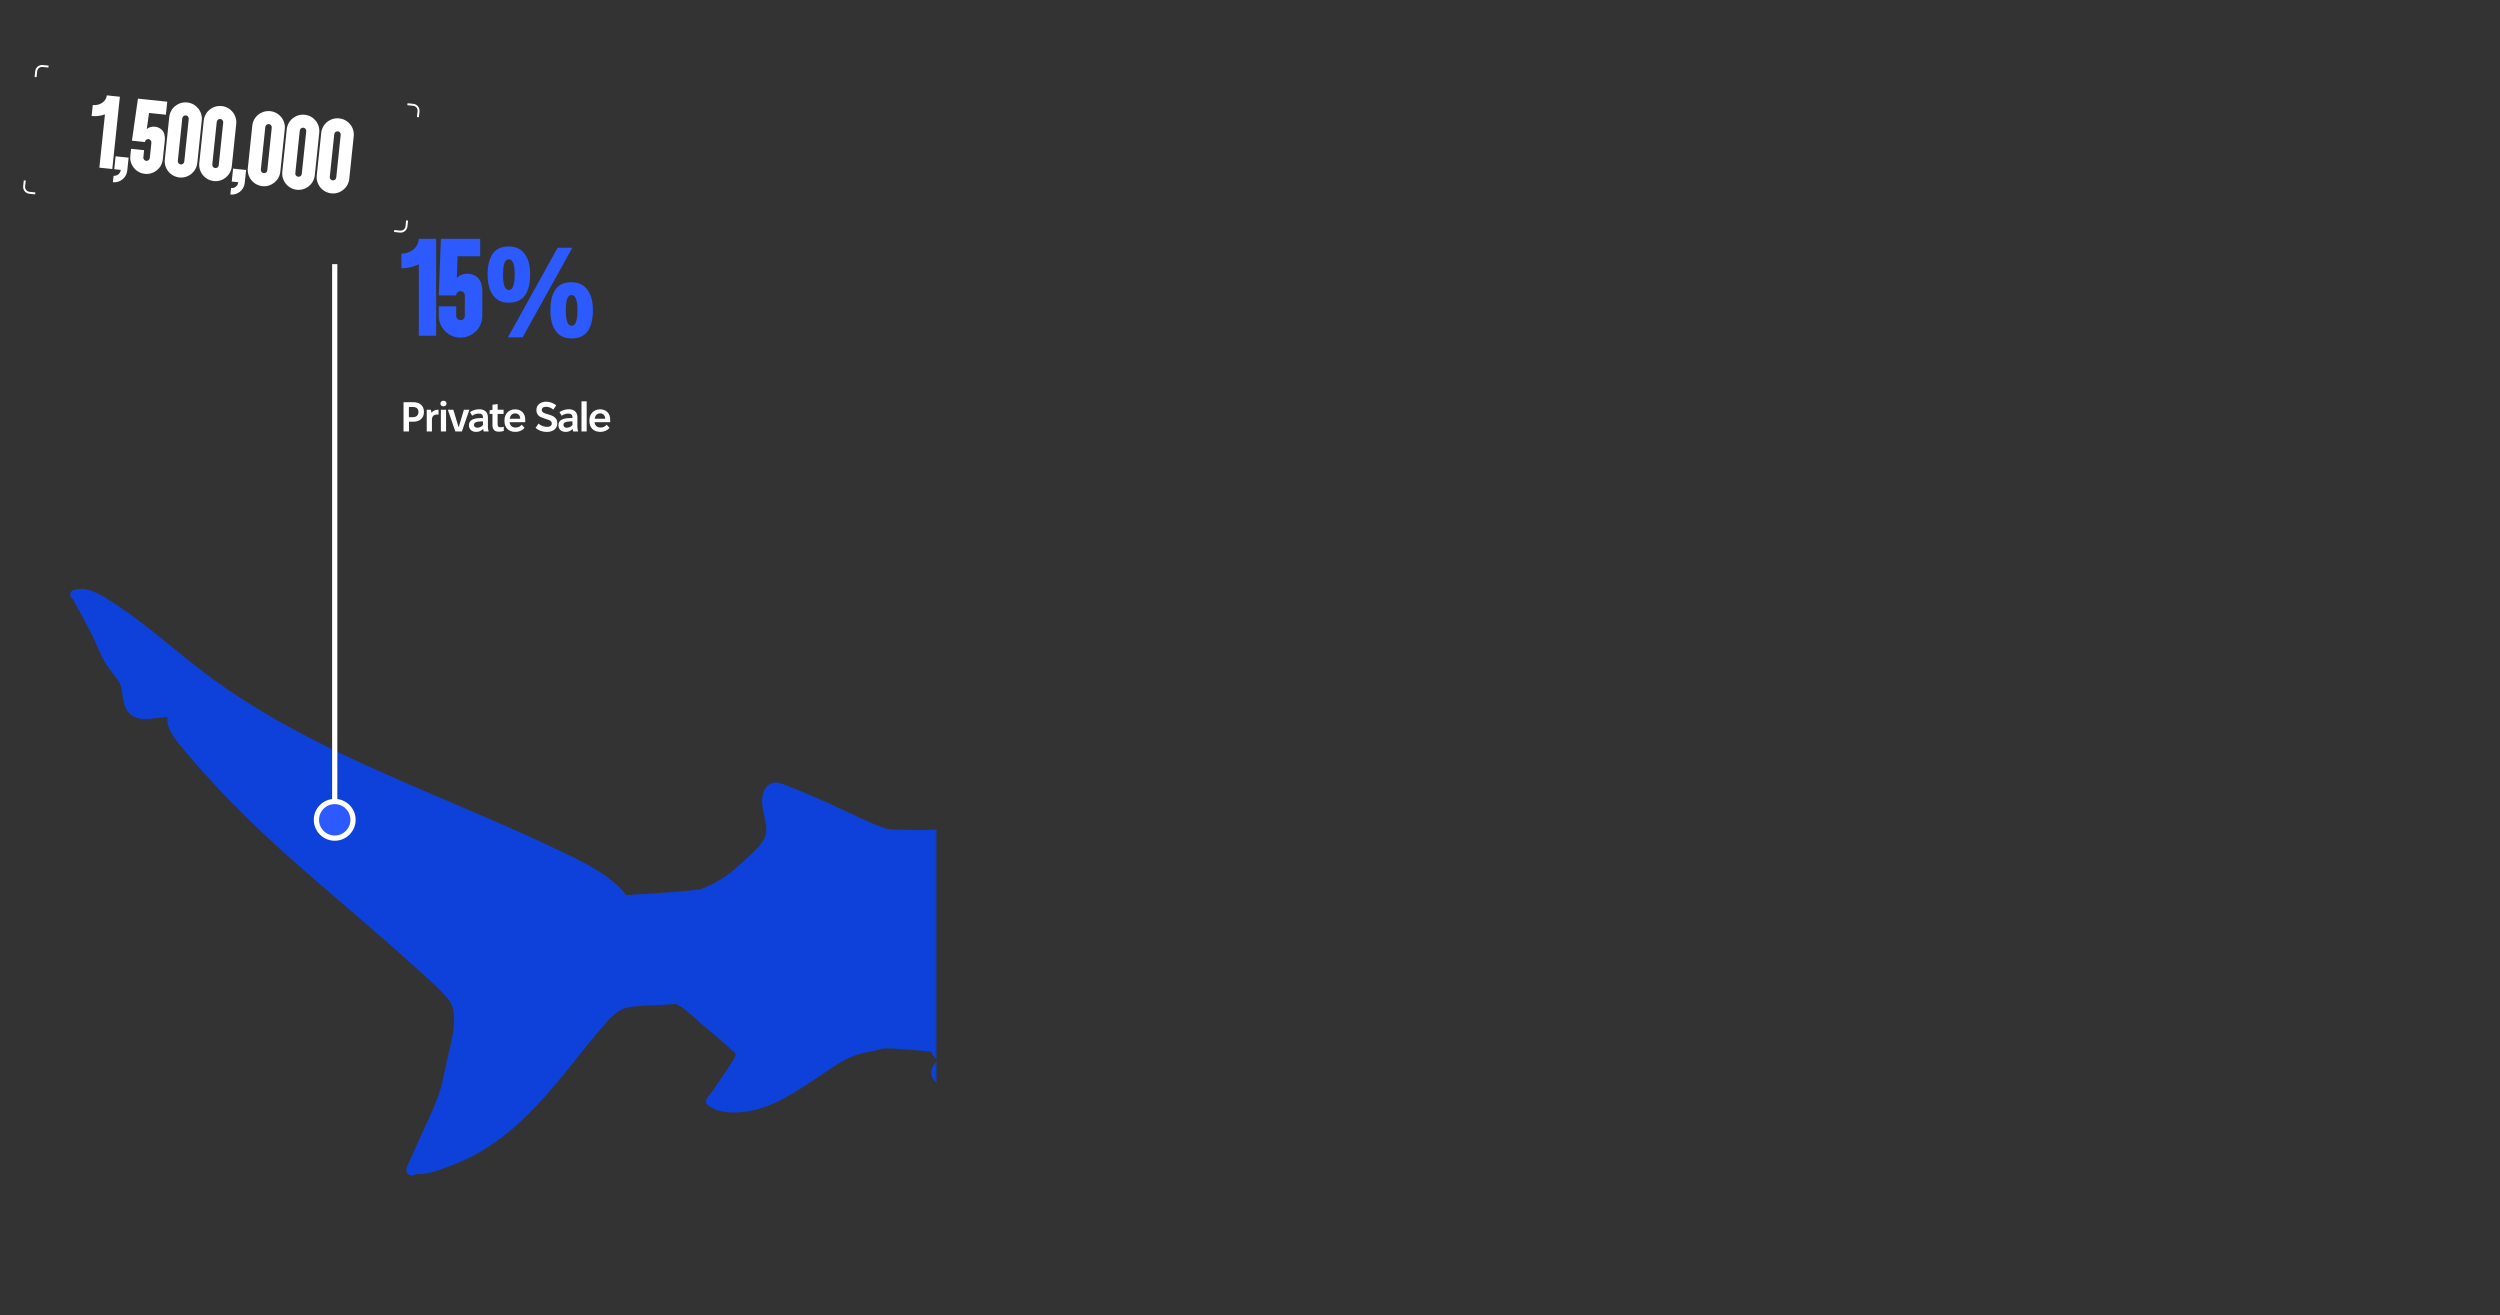 <svg width="956" height="503" viewBox="0 0 956 503" fill="none" xmlns="http://www.w3.org/2000/svg">
<rect x="0" y="0" width="956" height="503" fill="#333333" stroke="none"/>
<g clip-path="url(#clip0_2479_2458)">
<mask id="mask0_2479_2458" style="mask-type:luminance" maskUnits="userSpaceOnUse" x="22" y="173" width="336" height="303">
<path d="M358 173H22V476H358V173Z" fill="white"/>
</mask>
<g mask="url(#mask0_2479_2458)">
<path d="M917.081 373.195C916.243 370.427 914.11 367.874 910.875 365.942C907.424 363.89 903.926 361.957 900.403 360.073C886.313 352.51 871.72 345.925 857.102 339.459C827.7 326.456 798.274 313.454 768.129 302.264C759.694 299.139 751.211 296.156 742.632 293.413C738.271 292.005 733.886 290.693 729.453 289.476C728.039 289.094 726.601 288.689 725.163 288.307C724.013 287.925 722.863 287.544 721.665 287.233C717.783 286.16 713.853 285.229 709.947 284.275C701.991 282.319 694.036 280.386 686.104 278.358C678.676 276.473 671.271 274.326 664.298 271.081C658.283 268.266 652.604 264.807 647.237 260.894C636.166 252.83 626.557 242.881 617.571 232.598C608.009 221.695 599.263 209.98 588.839 199.841C583.088 194.234 576.762 189.128 569.765 185.144C566.29 183.164 562.624 181.446 558.838 180.134C555.028 178.821 551.146 178.153 547.168 177.772C545.85 177.652 545.227 179.084 545.515 180.157C545.443 180.396 545.371 180.635 545.347 180.921C545.251 181.661 545.155 182.424 545.083 183.164C545.011 183.879 544.916 184.643 544.916 185.359C544.7 186.48 544.604 187.649 544.508 188.77C544.293 191.228 544.077 193.709 543.861 196.19C543.046 205.71 542.256 215.205 541.513 224.725C541.153 229.401 540.794 234.077 540.411 238.777C540.051 243.119 539.548 247.485 538.11 251.613C535.474 259.248 529.1 264.663 523.133 269.769C519.156 273.181 515.178 276.569 511.2 279.957C509.403 281.484 507.605 282.963 505.665 284.323C505.018 284.776 504.347 285.229 503.676 285.659C493.947 287.901 484.194 290.144 474.465 292.387C454.696 296.968 434.95 301.668 415.253 306.535C409.694 307.919 404.158 309.278 398.623 310.71C396.274 311.306 393.902 311.903 391.53 312.547C386.162 313.597 380.795 314.575 375.403 315.41C368.334 316.484 361.217 317.223 354.076 317.39C350.53 317.462 346.983 317.295 343.413 317.247C342.095 317.247 340.801 317.152 339.483 317.032C336.152 316.054 332.941 314.67 329.802 313.191C322.206 309.589 314.609 305.986 306.822 302.789C304.857 301.978 302.892 301.19 300.927 300.427C298.938 299.664 296.877 298.638 294.768 299.64C291.342 301.262 291.174 305.628 291.629 308.873C292.108 312.356 293.81 316.15 292.659 319.633C291.581 322.901 288.49 325.383 286.07 327.697C283.146 330.488 280.175 333.232 276.82 335.499C275.119 336.644 273.298 337.694 271.428 338.553C270.23 339.101 269.032 339.578 267.834 340.079C266.444 340.223 265.054 340.413 263.665 340.557C259.231 340.986 254.798 341.32 250.365 341.606C248.185 341.75 246.004 341.845 243.847 342.012C242.41 342.131 240.924 342.155 239.462 342.298C237.258 339.316 234.238 336.811 231.339 334.783C225.013 330.321 217.776 327.101 210.803 323.808C195.634 316.603 180.13 310.113 164.698 303.505C149.242 296.872 133.81 290.12 118.858 282.414C104.049 274.779 89.695 266.19 76.515 256.003C69.638 250.706 63.048 245.052 56.195 239.732C52.792 237.083 49.342 234.531 45.747 232.121C42.177 229.735 38.391 227.039 34.293 225.703C32.304 225.059 30.076 224.987 28.087 225.655C26.313 226.252 26.553 228.375 27.871 228.995C28.71 230.856 29.812 232.622 30.77 234.387C32.017 236.654 33.215 238.92 34.413 241.211C36.737 245.553 38.151 250.301 40.883 254.452C42.129 256.337 43.639 258.007 44.908 259.868C45.532 260.775 46.107 261.634 46.346 262.731C46.586 263.828 46.754 264.974 46.897 266.071C47.185 268.266 47.592 270.413 48.982 272.227C50.372 274.016 52.385 274.803 54.613 274.923C57.177 275.042 59.837 274.541 62.401 274.302C62.953 274.254 63.528 274.207 64.103 274.159C63.288 278.597 67.697 283.535 70.261 286.661C73.951 291.146 77.833 295.464 81.787 299.735C89.743 308.348 98.106 316.507 106.804 324.405C124.177 340.151 142.437 354.919 159.738 370.737C164.003 374.626 168.7 378.491 172.199 383.12C172.606 384.074 173.037 385.005 173.277 386.03C173.732 387.987 173.732 390.015 173.565 391.995C173.181 396.6 171.911 401.109 170.929 405.594C169.97 410.032 169.131 414.541 167.67 418.836C166.184 423.226 164.075 427.401 162.182 431.624L155.616 446.177C155.137 447.251 155.305 448.539 156.407 449.183C157.15 449.613 158.252 449.541 158.947 448.969C162.685 449.207 166.328 448.038 169.85 446.726C173.852 445.247 177.806 443.6 181.592 441.596C188.685 437.803 195.083 432.769 200.858 427.186C212.408 416.02 221.514 402.755 232.082 390.731C232.537 390.206 233.016 389.705 233.495 389.204C233.735 388.989 233.951 388.774 234.19 388.583C235.604 387.343 236.946 386.197 238.767 385.577C240.684 384.933 242.745 384.861 244.758 384.694C249.119 384.36 253.528 384.36 257.89 383.955C258.009 383.955 258.105 383.907 258.225 383.907C258.656 384.026 259.064 384.193 259.495 384.432C260.501 385.028 261.46 385.649 262.347 386.388C264.599 388.273 266.756 390.23 268.984 392.138C271.189 394.047 273.441 395.884 275.646 397.793C276.7 398.723 277.779 399.63 278.809 400.608C279.528 401.276 280.271 402.111 281.157 402.564C281.421 403.28 281.157 403.972 280.774 404.616C280.247 405.57 279.672 406.549 279.097 407.479C277.803 409.531 276.317 411.487 274.975 413.491C274.28 414.541 273.585 415.591 272.89 416.617C272.147 417.738 271.213 418.692 270.446 419.79C270.23 420.1 270.135 420.41 270.111 420.697C269.823 421.221 269.847 421.866 270.47 422.414C274.064 425.516 279.839 425.731 284.368 425.206C289.401 424.609 294.121 422.939 298.602 420.649C303.107 418.358 307.301 415.519 311.518 412.752C315.975 409.841 320.384 406.405 325.273 404.258C327.813 403.137 330.569 402.517 333.276 402.039C334.69 401.777 336.08 401.395 337.446 400.966C338.764 400.918 340.082 400.918 341.4 400.966C344.371 401.109 347.343 401.347 350.314 401.634C352.207 401.801 354.196 401.92 356.137 402.159C356.4 403.185 357.167 404.067 357.838 404.855C358.054 405.093 358.27 405.332 358.485 405.57C357.503 406.382 356.76 407.598 356.376 408.72C355.658 410.819 356.52 412.895 358.294 414.136C361.936 416.712 366.393 418.072 369.987 420.768C372.959 422.987 374.492 426.327 375.547 429.787C376.098 431.671 376.529 433.58 376.984 435.489C377.224 436.515 377.44 437.636 377.751 438.686C377.655 439.449 377.895 440.213 378.422 440.833C378.71 441.143 379.021 441.382 379.357 441.549C379.572 441.692 379.812 441.787 380.028 441.811C380.675 441.978 381.394 441.978 382.136 441.811C384.485 441.286 386.761 440.26 388.966 439.306C390.787 438.495 392.56 437.588 394.286 436.586C396.49 436.705 398.551 435.99 400.612 435.25C402.697 434.51 404.733 433.675 406.77 432.793C410.628 431.099 414.39 429.214 418.176 427.329C421.891 425.492 425.629 423.631 429.487 422.104C429.87 421.961 430.23 421.794 430.613 421.627C438.137 423.369 445.782 424.609 453.402 425.874C461.765 427.281 470.128 428.57 478.515 429.739C495.504 432.125 512.542 434.081 529.603 435.584C563.726 438.59 598.017 439.807 632.26 439.234C641.821 439.067 651.358 438.781 660.919 438.328C665.784 438.113 670.648 437.851 675.513 437.54C676.112 437.493 676.711 437.469 677.31 437.421C677.813 437.994 678.388 438.543 678.867 438.972C680.497 440.523 682.294 441.954 684.067 443.362C687.686 446.273 691.448 448.992 695.33 451.569C698.709 453.812 702.686 455.72 705.274 458.917C707.719 461.947 708.677 466.099 712.2 468.246C713.733 469.177 715.746 469.725 717.543 469.439C720.778 469.534 724.133 468.27 726.913 466.767C731.01 464.548 734.557 461.279 737.576 457.772C743.495 450.877 747.712 442.527 749.653 433.652C749.725 433.341 749.773 433.007 749.821 432.673C750.828 432.721 751.81 432.697 752.817 432.673C755.165 432.673 757.513 432.578 759.886 432.459C764.414 432.22 768.919 431.814 773.424 431.313C782.291 430.311 791.085 428.856 799.855 427.234C808.434 425.659 817.013 424.013 825.543 422.176C833.93 420.386 842.293 418.239 850.225 414.947C853.556 413.563 857.246 412.131 859.738 409.412C861.488 407.503 862.518 404.926 862.302 402.397C866.568 402.111 870.833 401.491 875.003 400.584C885.93 398.27 896.857 394.238 906.634 388.822C909.054 387.486 911.354 385.863 913.391 383.979C917.033 380.591 918.112 376.678 917.033 373.123L917.081 373.195Z" fill="#0E41DA"/>
</g>
</g>
<path d="M166.776 91.32V128.376H160.152V101.064C158.184 102.024 155.88 102.6 153.48 102.6V96.984C157.128 96.984 160.104 94.44 160.104 91.32H166.776ZM184.433 111V120.792C184.433 125.352 180.689 129.096 176.129 129.096C173.825 129.096 171.713 128.184 170.225 126.648C168.689 125.16 167.777 123.048 167.777 120.792V117.144H174.449V120.792C174.449 121.224 174.641 121.656 174.929 121.944C175.265 122.28 175.697 122.472 176.129 122.424C177.041 122.424 177.761 121.656 177.761 120.744V113.016C177.761 112.056 176.945 111.24 175.985 111.288C175.169 111.384 174.497 112.008 174.449 112.872C174.449 112.872 174.449 112.92 174.449 112.968H167.777L168.593 91.32H183.617V97.992H174.977L174.689 106.344C175.505 105.288 177.089 104.664 178.673 104.664C180.737 104.664 182.897 105.624 183.809 107.832C184.193 108.84 184.433 109.896 184.433 111ZM194.521 94.248C197.209 94.248 199.241 95.192 200.617 97.08C202.025 98.936 202.729 101.56 202.729 104.952C202.729 108.344 202.073 111 200.761 112.92C199.449 114.808 197.369 115.752 194.521 115.752C192.761 115.752 191.273 115.32 190.057 114.456C188.873 113.592 187.977 112.36 187.369 110.76C186.761 109.128 186.457 107.192 186.457 104.952C186.457 101.56 187.097 98.936 188.377 97.08C189.657 95.192 191.705 94.248 194.521 94.248ZM194.569 99.144C193.801 99.144 193.241 99.624 192.889 100.584C192.537 101.544 192.361 103.016 192.361 105C192.361 106.952 192.537 108.424 192.889 109.416C193.241 110.408 193.801 110.904 194.569 110.904C195.337 110.904 195.897 110.408 196.249 109.416C196.633 108.424 196.825 106.952 196.825 105C196.825 103.016 196.633 101.544 196.249 100.584C195.897 99.624 195.337 99.144 194.569 99.144ZM218.857 94.728L199.849 129H194.233L213.241 94.728H218.857ZM218.521 107.928C220.313 107.928 221.817 108.36 223.033 109.224C224.249 110.056 225.161 111.272 225.769 112.872C226.409 114.44 226.729 116.36 226.729 118.632C226.729 122.024 226.073 124.68 224.761 126.6C223.449 128.488 221.369 129.432 218.521 129.432C216.761 129.432 215.273 129 214.057 128.136C212.873 127.272 211.977 126.04 211.369 124.44C210.761 122.808 210.457 120.872 210.457 118.632C210.457 115.24 211.097 112.616 212.377 110.76C213.657 108.872 215.705 107.928 218.521 107.928ZM218.569 112.824C217.801 112.824 217.241 113.304 216.889 114.264C216.537 115.224 216.361 116.696 216.361 118.68C216.361 120.632 216.537 122.104 216.889 123.096C217.241 124.088 217.801 124.584 218.569 124.584C219.337 124.584 219.897 124.104 220.249 123.144C220.633 122.152 220.825 120.664 220.825 118.68C220.825 116.696 220.633 115.224 220.249 114.264C219.897 113.304 219.337 112.824 218.569 112.824Z" fill="#2C5AFF"/>
<path d="M154.312 165V153.8H158.088C158.696 153.8 159.245 153.885 159.736 154.056C160.227 154.216 160.648 154.451 161 154.76C161.352 155.069 161.624 155.448 161.816 155.896C162.008 156.344 162.104 156.845 162.104 157.4V157.608C162.104 158.163 162.008 158.669 161.816 159.128C161.624 159.576 161.352 159.96 161 160.28C160.659 160.589 160.243 160.829 159.752 161C159.261 161.171 158.712 161.256 158.104 161.256H156.408V165H154.312ZM156.36 159.528H157.896C158.227 159.528 158.52 159.485 158.776 159.4C159.032 159.315 159.251 159.192 159.432 159.032C159.613 158.861 159.752 158.664 159.848 158.44C159.955 158.205 160.008 157.939 160.008 157.64V157.432C160.008 157.155 159.96 156.904 159.864 156.68C159.768 156.445 159.629 156.253 159.448 156.104C159.277 155.955 159.064 155.843 158.808 155.768C158.552 155.683 158.264 155.64 157.944 155.64H156.36V159.528ZM163.183 165V156.68H164.735C164.788 156.84 164.836 157.021 164.879 157.224C164.932 157.427 164.97 157.619 164.991 157.8C165.29 157.448 165.647 157.176 166.063 156.984C166.49 156.781 166.964 156.68 167.487 156.68H167.695V158.584C167.62 158.563 167.524 158.547 167.407 158.536C167.3 158.525 167.194 158.52 167.087 158.52C166.767 158.52 166.49 158.563 166.255 158.648C166.02 158.733 165.818 158.867 165.647 159.048C165.487 159.219 165.364 159.437 165.279 159.704C165.204 159.96 165.167 160.259 165.167 160.6V165H163.183ZM168.59 165V156.68H170.574V165H168.59ZM169.566 155.384C169.225 155.384 168.947 155.288 168.734 155.096C168.521 154.904 168.414 154.648 168.414 154.328C168.414 154.008 168.521 153.747 168.734 153.544C168.947 153.341 169.225 153.24 169.566 153.24C169.918 153.24 170.201 153.341 170.414 153.544C170.638 153.747 170.75 154.008 170.75 154.328C170.75 154.648 170.638 154.904 170.414 155.096C170.201 155.288 169.918 155.384 169.566 155.384ZM174.121 165L171.257 156.68H173.353L175.305 163.176H175.465L177.401 156.68H179.497L176.617 165H174.121ZM182.097 165.16C181.692 165.16 181.318 165.101 180.977 164.984C180.636 164.867 180.342 164.701 180.097 164.488C179.862 164.275 179.676 164.019 179.537 163.72C179.398 163.411 179.329 163.069 179.329 162.696V162.552C179.329 161.645 179.713 160.973 180.481 160.536C181.249 160.088 182.433 159.864 184.033 159.864H184.689V159.496C184.689 159.08 184.556 158.755 184.289 158.52C184.033 158.275 183.649 158.152 183.137 158.152H183.057C182.641 158.152 182.214 158.221 181.777 158.36C181.35 158.499 180.94 158.707 180.545 158.984L179.729 157.576C180.241 157.245 180.79 156.984 181.377 156.792C181.964 156.6 182.566 156.504 183.185 156.504H183.329C183.83 156.504 184.284 156.573 184.689 156.712C185.094 156.851 185.436 157.053 185.713 157.32C186.001 157.576 186.214 157.891 186.353 158.264C186.502 158.637 186.577 159.059 186.577 159.528V163.288C186.577 163.576 186.604 163.869 186.657 164.168C186.721 164.456 186.79 164.733 186.865 165H184.977C184.934 164.883 184.892 164.739 184.849 164.568C184.817 164.387 184.79 164.211 184.769 164.04C184.417 164.392 184.012 164.669 183.553 164.872C183.094 165.064 182.609 165.16 182.097 165.16ZM182.513 163.56C182.94 163.56 183.34 163.469 183.713 163.288C184.097 163.107 184.422 162.856 184.689 162.536V161.144H184.209C183.185 161.144 182.433 161.251 181.953 161.464C181.484 161.667 181.249 161.992 181.249 162.44V162.52C181.249 162.68 181.276 162.824 181.329 162.952C181.393 163.08 181.478 163.187 181.585 163.272C181.702 163.357 181.841 163.427 182.001 163.48C182.161 163.533 182.332 163.56 182.513 163.56ZM190.717 165.08C190.333 165.08 189.992 165.032 189.693 164.936C189.405 164.829 189.16 164.675 188.957 164.472C188.755 164.259 188.595 163.997 188.477 163.688C188.371 163.368 188.317 162.989 188.317 162.552V158.28H187.229V156.936C187.379 156.883 187.549 156.835 187.741 156.792C187.944 156.739 188.136 156.707 188.317 156.696V154.76L190.301 154.52V156.68H192.573V158.28H190.285V162.168C190.285 162.627 190.371 162.941 190.541 163.112C190.712 163.283 190.963 163.368 191.293 163.368C191.379 163.368 191.485 163.368 191.613 163.368C191.741 163.357 191.864 163.347 191.981 163.336C192.109 163.315 192.232 163.293 192.349 163.272C192.477 163.251 192.579 163.224 192.653 163.192V164.76C192.408 164.867 192.093 164.947 191.709 165C191.336 165.053 191.005 165.08 190.717 165.08ZM196.988 165.144C196.38 165.144 195.82 165.048 195.308 164.856C194.807 164.653 194.375 164.376 194.012 164.024C193.66 163.661 193.388 163.229 193.196 162.728C193.004 162.216 192.908 161.656 192.908 161.048V160.728C192.908 160.109 193.004 159.544 193.196 159.032C193.388 158.52 193.66 158.083 194.012 157.72C194.375 157.347 194.801 157.059 195.292 156.856C195.783 156.643 196.332 156.536 196.94 156.536H197.1C197.655 156.536 198.161 156.632 198.62 156.824C199.079 157.005 199.473 157.267 199.804 157.608C200.135 157.949 200.391 158.355 200.572 158.824C200.753 159.293 200.844 159.811 200.844 160.376V161.448H194.876V161.464C194.908 161.773 194.983 162.056 195.1 162.312C195.217 162.557 195.367 162.765 195.548 162.936C195.74 163.107 195.969 163.24 196.236 163.336C196.503 163.432 196.796 163.48 197.116 163.48H197.276C197.777 163.48 198.209 163.379 198.572 163.176C198.945 162.963 199.255 162.707 199.5 162.408L200.588 163.608C200.396 163.843 200.172 164.056 199.916 164.248C199.671 164.44 199.399 164.6 199.1 164.728C198.812 164.856 198.508 164.957 198.188 165.032C197.868 165.107 197.537 165.144 197.196 165.144H196.988ZM194.908 160.12H198.94V160.072C198.929 159.773 198.876 159.501 198.78 159.256C198.695 159.011 198.567 158.803 198.396 158.632C198.236 158.461 198.044 158.328 197.82 158.232C197.596 158.136 197.345 158.088 197.068 158.088H196.924C196.647 158.088 196.396 158.136 196.172 158.232C195.948 158.328 195.751 158.461 195.58 158.632C195.409 158.803 195.265 159.016 195.148 159.272C195.041 159.517 194.961 159.8 194.908 160.12ZM209.069 165.176C208.674 165.176 208.279 165.139 207.885 165.064C207.501 165 207.122 164.904 206.749 164.776C206.386 164.637 206.039 164.472 205.709 164.28C205.378 164.077 205.074 163.859 204.797 163.624L205.965 161.96C206.178 162.184 206.413 162.376 206.669 162.536C206.925 162.685 207.191 162.813 207.469 162.92C207.757 163.027 208.045 163.107 208.333 163.16C208.631 163.213 208.914 163.24 209.181 163.24C209.479 163.24 209.741 163.213 209.965 163.16C210.189 163.096 210.375 163.011 210.525 162.904C210.685 162.797 210.802 162.664 210.877 162.504C210.962 162.333 211.005 162.141 211.005 161.928C211.005 161.597 210.914 161.341 210.733 161.16C210.562 160.968 210.322 160.803 210.013 160.664C209.714 160.515 209.351 160.381 208.925 160.264C208.509 160.136 208.05 159.987 207.549 159.816C207.218 159.688 206.903 159.549 206.605 159.4C206.317 159.24 206.061 159.043 205.837 158.808C205.623 158.563 205.447 158.28 205.309 157.96C205.181 157.629 205.117 157.235 205.117 156.776C205.117 156.307 205.207 155.88 205.389 155.496C205.57 155.112 205.821 154.781 206.141 154.504C206.471 154.216 206.861 153.997 207.309 153.848C207.757 153.688 208.247 153.608 208.781 153.608C209.538 153.608 210.242 153.731 210.893 153.976C211.554 154.211 212.157 154.552 212.701 155L211.565 156.648C211.181 156.275 210.733 155.997 210.221 155.816C209.709 155.635 209.229 155.544 208.781 155.544C208.525 155.544 208.295 155.576 208.093 155.64C207.89 155.693 207.719 155.773 207.581 155.88C207.442 155.987 207.341 156.12 207.277 156.28C207.213 156.429 207.181 156.595 207.181 156.776C207.181 157.043 207.245 157.261 207.373 157.432C207.511 157.592 207.698 157.736 207.933 157.864C208.178 157.992 208.466 158.109 208.797 158.216C209.127 158.312 209.485 158.413 209.869 158.52C210.263 158.637 210.653 158.776 211.037 158.936C211.421 159.096 211.767 159.304 212.077 159.56C212.386 159.805 212.637 160.109 212.829 160.472C213.021 160.835 213.117 161.283 213.117 161.816C213.117 162.328 213.021 162.792 212.829 163.208C212.647 163.624 212.381 163.976 212.029 164.264C211.677 164.552 211.25 164.776 210.749 164.936C210.247 165.096 209.687 165.176 209.069 165.176ZM216.319 165.16C215.913 165.16 215.54 165.101 215.199 164.984C214.857 164.867 214.564 164.701 214.319 164.488C214.084 164.275 213.897 164.019 213.759 163.72C213.62 163.411 213.551 163.069 213.551 162.696V162.552C213.551 161.645 213.935 160.973 214.703 160.536C215.471 160.088 216.655 159.864 218.255 159.864H218.911V159.496C218.911 159.08 218.777 158.755 218.511 158.52C218.255 158.275 217.871 158.152 217.359 158.152H217.279C216.863 158.152 216.436 158.221 215.999 158.36C215.572 158.499 215.161 158.707 214.767 158.984L213.951 157.576C214.463 157.245 215.012 156.984 215.599 156.792C216.185 156.6 216.788 156.504 217.407 156.504H217.551C218.052 156.504 218.505 156.573 218.911 156.712C219.316 156.851 219.657 157.053 219.935 157.32C220.223 157.576 220.436 157.891 220.575 158.264C220.724 158.637 220.799 159.059 220.799 159.528V163.288C220.799 163.576 220.825 163.869 220.879 164.168C220.943 164.456 221.012 164.733 221.087 165H219.199C219.156 164.883 219.113 164.739 219.071 164.568C219.039 164.387 219.012 164.211 218.991 164.04C218.639 164.392 218.233 164.669 217.775 164.872C217.316 165.064 216.831 165.16 216.319 165.16ZM216.735 163.56C217.161 163.56 217.561 163.469 217.935 163.288C218.319 163.107 218.644 162.856 218.911 162.536V161.144H218.431C217.407 161.144 216.655 161.251 216.175 161.464C215.705 161.667 215.471 161.992 215.471 162.44V162.52C215.471 162.68 215.497 162.824 215.551 162.952C215.615 163.08 215.7 163.187 215.807 163.272C215.924 163.357 216.063 163.427 216.223 163.48C216.383 163.533 216.553 163.56 216.735 163.56ZM222.361 165V153.48H224.345V165H222.361ZM229.475 165.144C228.867 165.144 228.307 165.048 227.795 164.856C227.294 164.653 226.862 164.376 226.499 164.024C226.147 163.661 225.875 163.229 225.683 162.728C225.491 162.216 225.395 161.656 225.395 161.048V160.728C225.395 160.109 225.491 159.544 225.683 159.032C225.875 158.52 226.147 158.083 226.499 157.72C226.862 157.347 227.289 157.059 227.779 156.856C228.27 156.643 228.819 156.536 229.427 156.536H229.587C230.142 156.536 230.649 156.632 231.107 156.824C231.566 157.005 231.961 157.267 232.291 157.608C232.622 157.949 232.878 158.355 233.059 158.824C233.241 159.293 233.331 159.811 233.331 160.376V161.448H227.363V161.464C227.395 161.773 227.47 162.056 227.587 162.312C227.705 162.557 227.854 162.765 228.035 162.936C228.227 163.107 228.457 163.24 228.723 163.336C228.99 163.432 229.283 163.48 229.603 163.48H229.763C230.265 163.48 230.697 163.379 231.059 163.176C231.433 162.963 231.742 162.707 231.987 162.408L233.075 163.608C232.883 163.843 232.659 164.056 232.403 164.248C232.158 164.44 231.886 164.6 231.587 164.728C231.299 164.856 230.995 164.957 230.675 165.032C230.355 165.107 230.025 165.144 229.683 165.144H229.475ZM227.395 160.12H231.427V160.072C231.417 159.773 231.363 159.501 231.267 159.256C231.182 159.011 231.054 158.803 230.883 158.632C230.723 158.461 230.531 158.328 230.307 158.232C230.083 158.136 229.833 158.088 229.555 158.088H229.411C229.134 158.088 228.883 158.136 228.659 158.232C228.435 158.328 228.238 158.461 228.067 158.632C227.897 158.803 227.753 159.016 227.635 159.272C227.529 159.517 227.449 159.8 227.395 160.12Z" fill="white"/>
<path d="M13.611 29.476L13.846 27.238C13.975 26.002 15.082 25.105 16.318 25.235L18.556 25.469" stroke="white" stroke-width="0.75"/>
<path d="M9.469 69.009L9.235 71.247C9.105 72.483 10.002 73.59 11.238 73.719L13.476 73.954" stroke="white" stroke-width="0.75"/>
<path d="M45.836 36.989L42.94 64.63L37.999 64.112L40.133 43.74C38.59 44.302 36.827 44.552 35.036 44.364L35.475 40.175C38.196 40.46 40.615 38.795 40.859 36.468L45.836 36.989ZM49.181 60.289L48.663 65.23C48.374 67.987 45.922 69.974 43.165 69.685L43.424 67.215C44.784 67.357 46.046 66.367 46.193 64.971L43.686 64.708L44.204 59.767L49.181 60.289ZM63.028 53.631L62.262 60.935C61.906 64.337 58.821 66.837 55.419 66.481C53.701 66.3 52.197 65.455 51.207 64.193C50.177 62.963 49.662 61.316 49.838 59.634L50.123 56.913L55.1 57.434L54.815 60.155C54.781 60.477 54.891 60.815 55.083 61.052C55.307 61.329 55.615 61.506 55.941 61.504C56.621 61.575 57.218 61.059 57.289 60.378L57.893 54.614C57.968 53.898 57.423 53.225 56.704 53.186C56.087 53.194 55.537 53.607 55.434 54.248C55.434 54.248 55.43 54.283 55.427 54.319L50.45 53.798L52.75 37.714L63.957 38.888L63.435 43.865L56.991 43.19L56.123 49.397C56.815 48.673 58.045 48.331 59.226 48.455C60.766 48.617 62.302 49.501 62.81 51.22C63.017 52.002 63.114 52.808 63.028 53.631ZM64.727 44.724C65.087 41.287 68.169 38.822 71.606 39.183C75.007 39.539 77.511 42.589 77.151 46.026L75.444 62.317C75.088 65.718 72.002 68.218 68.601 67.862C65.164 67.502 62.664 64.416 63.02 61.015L64.727 44.724ZM67.997 61.536C67.925 62.217 68.406 62.81 69.122 62.885C69.803 62.956 70.396 62.475 70.467 61.795L72.174 45.504C72.246 44.824 71.768 44.195 71.088 44.124C70.372 44.049 69.775 44.565 69.704 45.245L67.997 61.536ZM77.909 46.105C78.269 42.668 81.35 40.204 84.788 40.564C88.189 40.92 90.693 43.97 90.333 47.407L88.626 63.698C88.269 67.099 85.184 69.599 81.783 69.243C78.346 68.883 75.845 65.797 76.202 62.396L77.909 46.105ZM81.179 62.917C81.107 63.598 81.588 64.191 82.304 64.266C82.984 64.337 83.578 63.856 83.649 63.176L85.356 46.885C85.427 46.205 84.95 45.576 84.27 45.505C83.554 45.43 82.957 45.946 82.885 46.627L81.179 62.917ZM94.111 64.996L93.593 69.937C93.304 72.694 90.852 74.681 88.095 74.393L88.353 71.922C89.714 72.065 90.976 71.075 91.122 69.678L88.616 69.416L89.134 64.475L94.111 64.996ZM96.475 48.05C96.835 44.613 99.917 42.149 103.354 42.509C106.755 42.865 109.259 45.915 108.899 49.352L107.192 65.643C106.836 69.044 103.75 71.544 100.349 71.188C96.912 70.828 94.412 67.743 94.768 64.341L96.475 48.05ZM99.745 64.863C99.674 65.543 100.154 66.136 100.871 66.211C101.551 66.283 102.144 65.802 102.215 65.122L103.922 48.831C103.994 48.151 103.517 47.521 102.836 47.45C102.12 47.375 101.523 47.892 101.452 48.572L99.745 64.863ZM109.657 49.432C110.017 45.994 113.098 43.53 116.536 43.89C119.937 44.247 122.441 47.296 122.081 50.733L120.374 67.024C120.018 70.425 116.932 72.926 113.531 72.569C110.094 72.209 107.594 69.124 107.95 65.722L109.657 49.432ZM112.927 66.244C112.855 66.924 113.336 67.517 114.052 67.593C114.733 67.664 115.326 67.183 115.397 66.503L117.104 50.212C117.175 49.532 116.698 48.903 116.018 48.831C115.302 48.756 114.705 49.273 114.634 49.953L112.927 66.244ZM122.839 50.813C123.199 47.376 126.28 44.911 129.717 45.271C133.119 45.628 135.623 48.677 135.263 52.114L133.556 68.405C133.199 71.807 130.114 74.307 126.713 73.95C123.275 73.59 120.775 70.505 121.132 67.103L122.839 50.813ZM126.108 67.625C126.037 68.305 126.518 68.899 127.234 68.974C127.914 69.045 128.508 68.564 128.579 67.884L130.286 51.593C130.357 50.913 129.88 50.284 129.2 50.212C128.484 50.137 127.887 50.654 127.815 51.334L126.108 67.625Z" fill="white"/>
<path d="M159.811 44.794L160.045 42.556C160.175 41.32 159.278 40.213 158.042 40.084L155.804 39.849" stroke="white" stroke-width="0.75"/>
<path d="M155.669 84.327L155.434 86.565C155.305 87.801 154.198 88.698 152.962 88.568L150.724 88.334" stroke="white" stroke-width="0.75"/>
<path d="M128 312L128 101" stroke="white" stroke-width="2"/>
<circle cx="128" cy="313.5" r="7" transform="rotate(-90 128 313.5)" fill="#2C5AFF" stroke="white" stroke-width="2"/>
<defs>
<clipPath id="clip0_2479_2458">
<rect width="336" height="303" fill="white" transform="translate(22.5 173)"/>
</clipPath>
</defs>
</svg>
